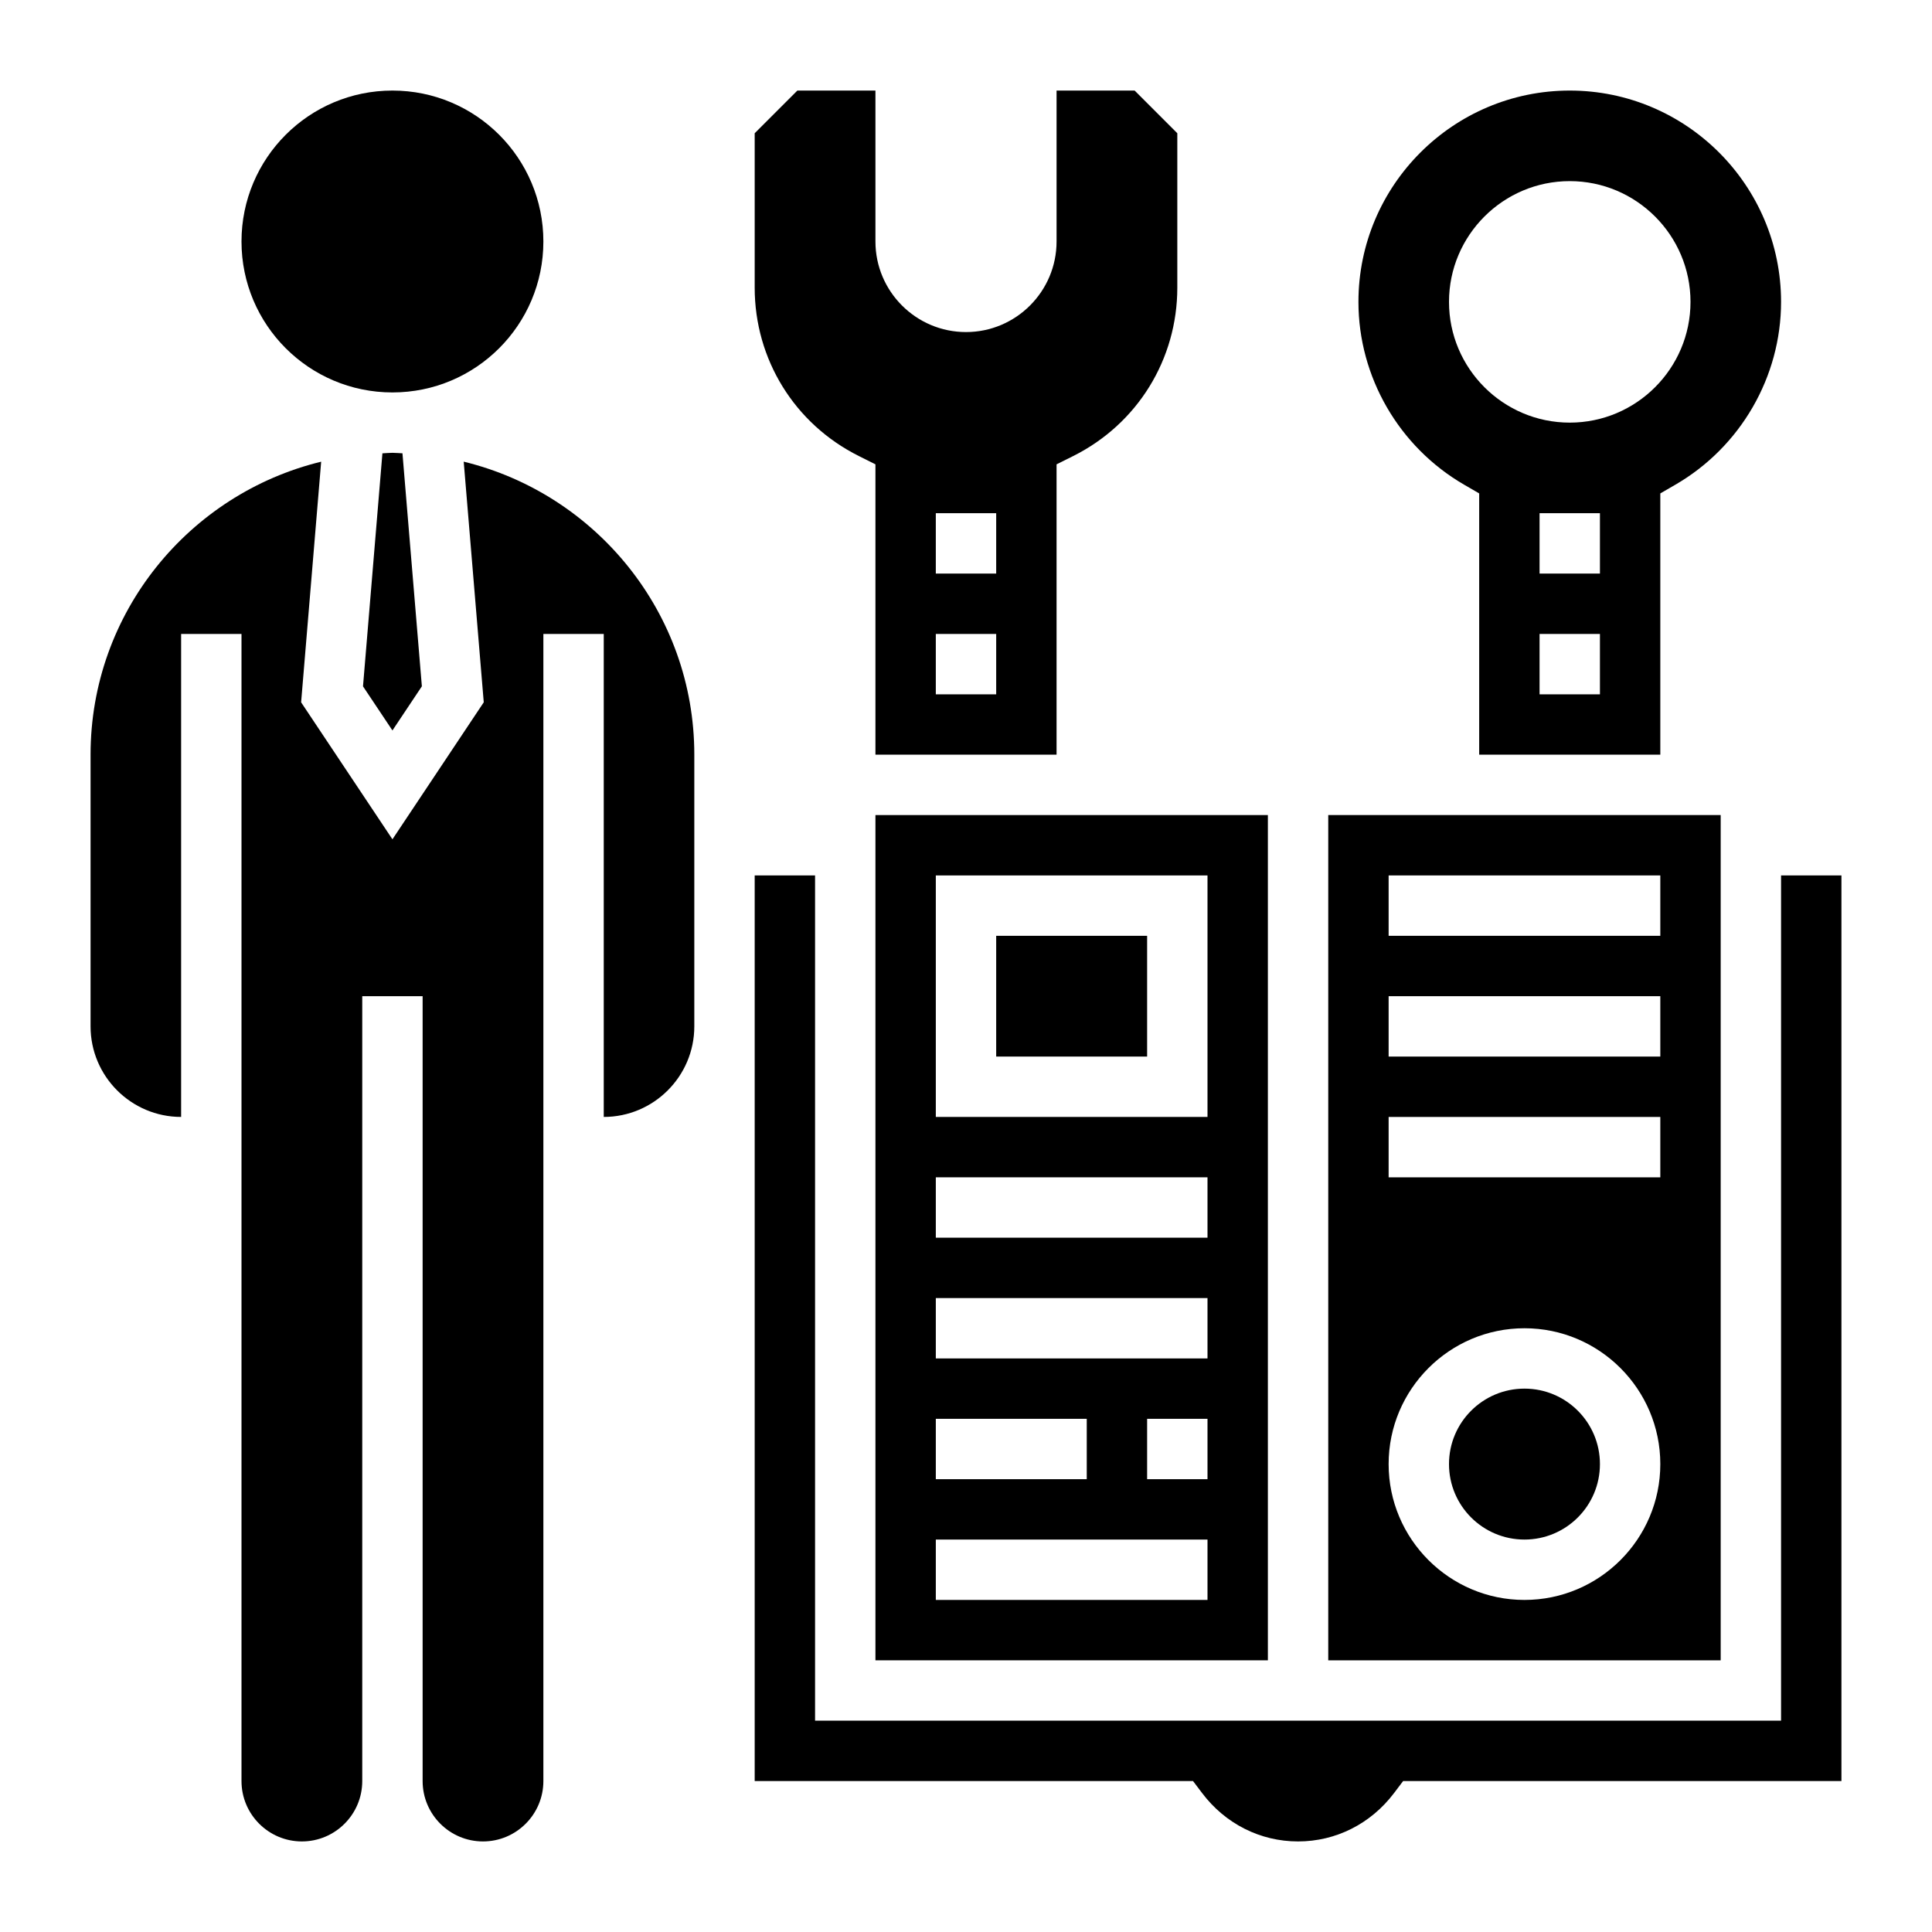 <svg id="Layer_35" enable-background="new 0 0 64 64" height="512" viewBox="0 0 64 64" width="512" xmlns="http://www.w3.org/2000/svg"><path d="m48.501 16.056.499.289v8.655h6v-8.655l.499-.289c2.159-1.251 3.501-3.572 3.501-6.056 0-3.86-3.141-7-7-7s-7 3.14-7 7c0 2.484 1.342 4.805 3.501 6.056zm4.499 6.944h-2v-2h2zm0-4h-2v-2h2zm-1-13c2.205 0 4 1.795 4 4s-1.795 4-4 4-4-1.795-4-4 1.795-4 4-4z"/><path d="m57 27h-13v28h13zm-6.5 26c-2.481 0-4.5-2.019-4.5-4.5s2.019-4.5 4.5-4.5 4.5 2.019 4.5 4.5-2.019 4.5-4.5 4.5zm4.5-14h-9v-2h9zm0-4h-9v-2h9zm0-4h-9v-2h9z"/><path d="m33 31h5v4h-5z"/><circle cx="50.5" cy="48.5" r="2.5"/><path d="m12.668 15.017-.643 7.719.975 1.461.975-1.462-.643-7.719c-.111-.003-.22-.016-.332-.016s-.221.013-.332.017z"/><path d="m59 29v28h-32v-28h-2v5 25h14.521l.3.397c.769 1.019 1.928 1.603 3.179 1.603s2.41-.584 3.18-1.603l.3-.397h14.52v-30z"/><path d="m28.447 15.105.553.277v9.618h6v-9.618l.553-.276c2.126-1.064 3.447-3.201 3.447-5.578v-5.114l-1.414-1.414h-2.586v5c0 1.654-1.346 3-3 3s-3-1.346-3-3v-5h-2.586l-1.414 1.414v5.114c0 2.377 1.321 4.514 3.447 5.577zm2.553 1.895h2v2h-2zm0 4h2v2h-2z"/><path d="m15.361 15.293.664 7.971-3.025 4.539-3.025-4.538.664-7.971c-4.376 1.065-7.639 5.007-7.639 9.706v9c0 1.654 1.346 3 3 3v-16h2v38c0 1.103.897 2 2 2s2-.897 2-2v-26h2v26c0 1.103.897 2 2 2s2-.897 2-2v-38h2v16c1.654 0 3-1.346 3-3v-7-2c0-4.699-3.263-8.641-7.639-9.707z"/><path d="m29 55h13v-28h-13zm11-6h-2v-2h2zm-9-20h9v8h-9zm0 10h9v2h-9zm0 4h9v2h-9zm0 4h5v2h-5zm0 4h9v2h-9z"/><circle cx="13" cy="8" r="5"/></svg>